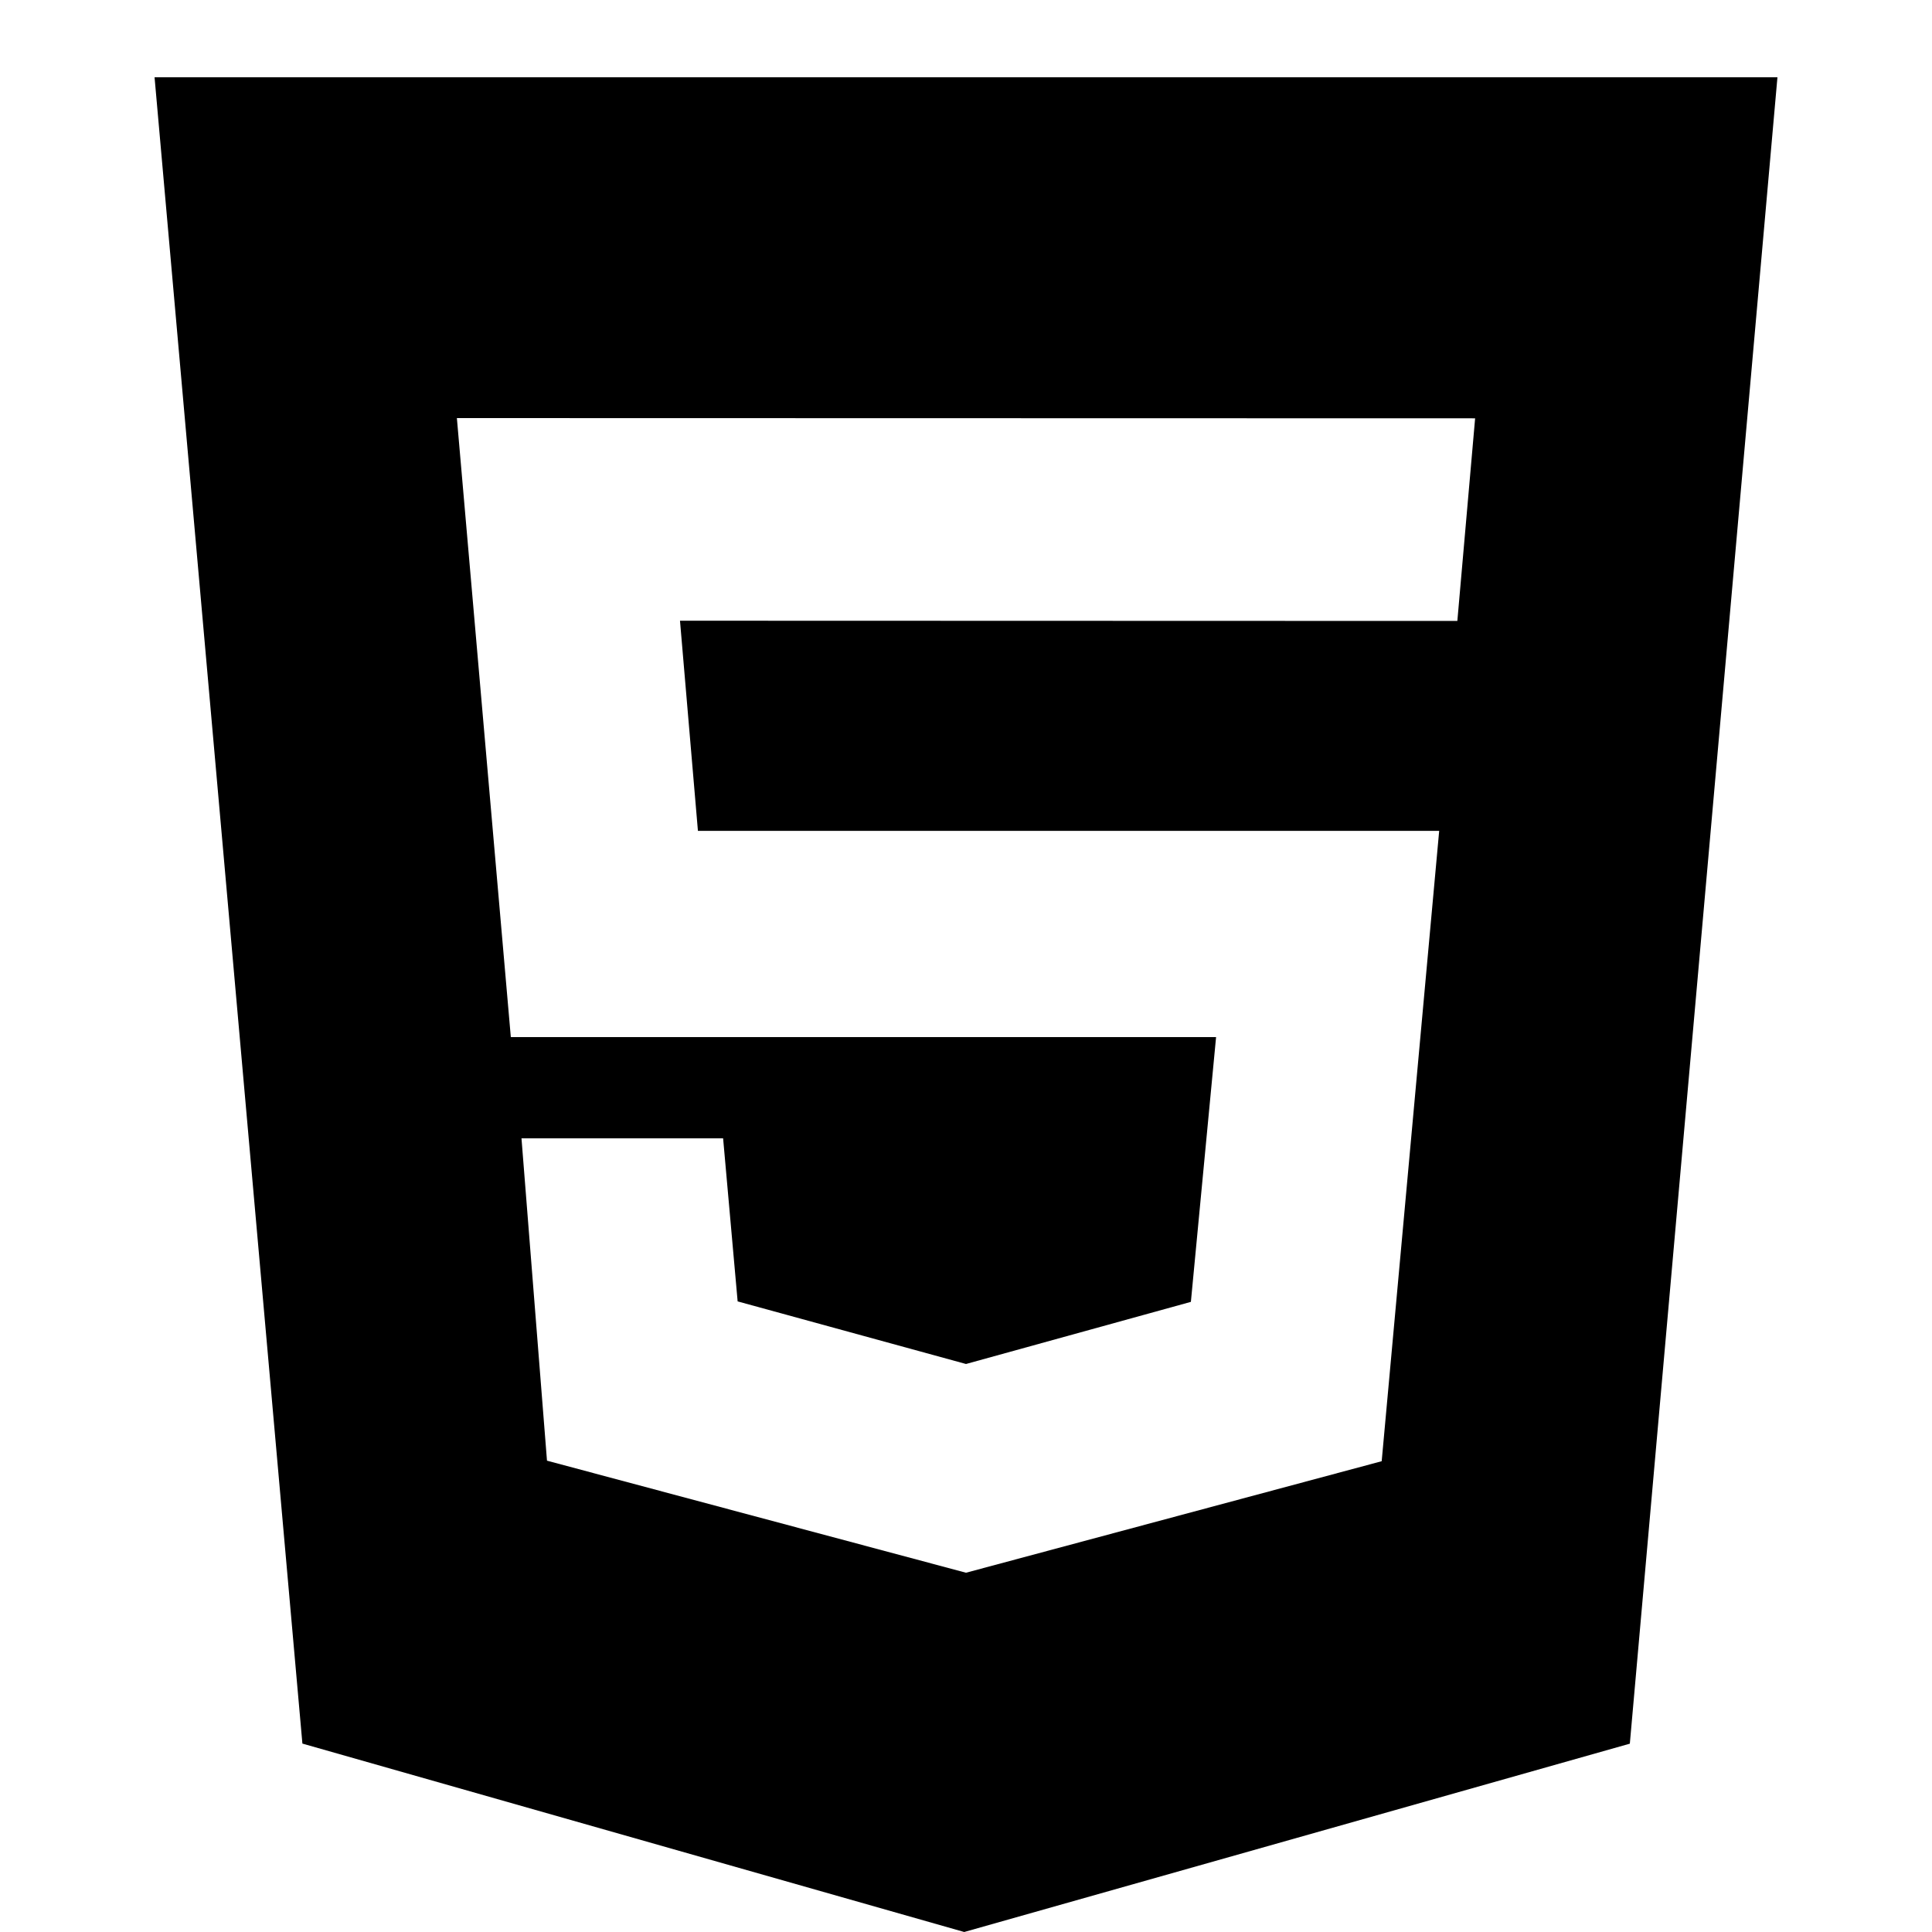 <svg width="25" height="25" fill="none"
    xmlns="http://www.w3.org/2000/svg">
    <path d="M2 1h21l-1.91 21.563L12.477 25l-8.564-2.438L2 1Zm7.031 9.75-.232-2.718 10.059.003.23-2.622L5.912 5.41l.698 8.01h9.126l-.326 3.426-2.91.804-2.955-.81-.188-2.11H6.748l.33 4.171 5.422 1.45 5.379-1.443.744-8.157H9.031v-.001Z" fill="#000"/>
</svg>